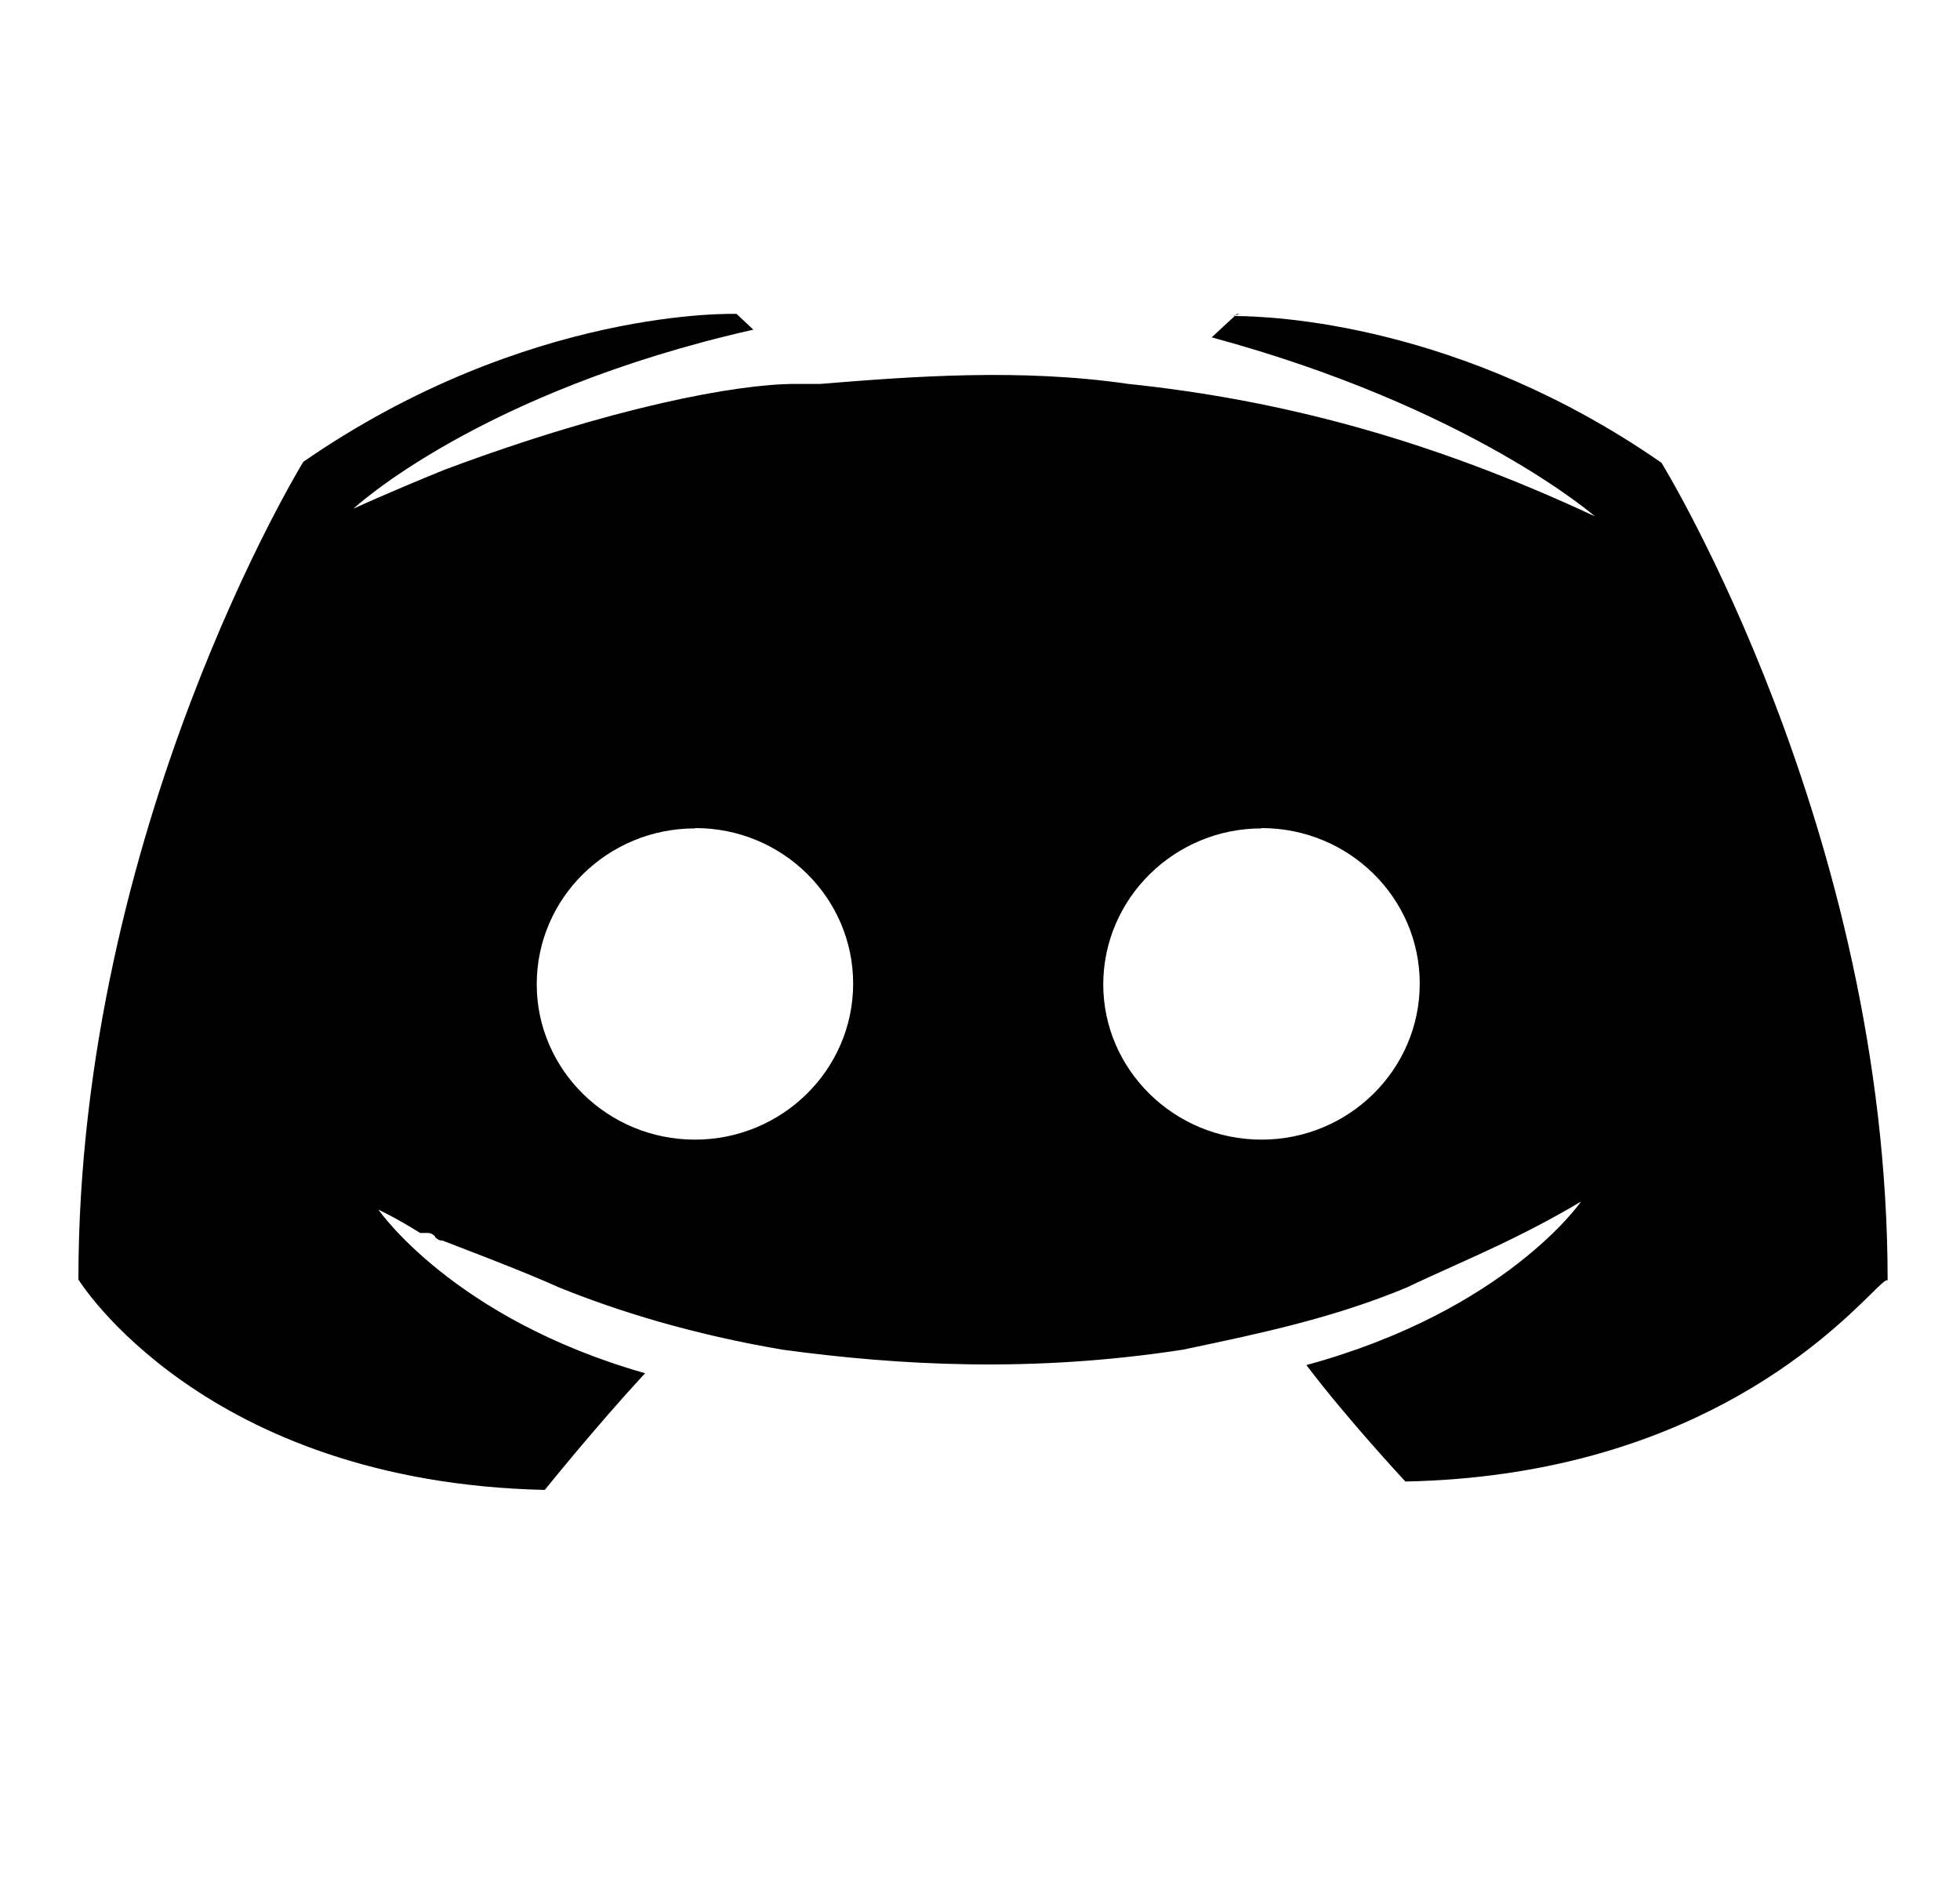 <svg width="25" height="24" viewBox="0 0 25 24" fill="none" xmlns="http://www.w3.org/2000/svg">
<g clip-path="url(#clip0_424_5742)">
<path fill-rule="evenodd" clip-rule="evenodd" d="M15.809 4.004H15.824L15.822 4L15.809 4.004ZM15.757 4.022L15.809 4.004H15.776L15.757 4.022ZM15.749 4.03L15.757 4.022L15.733 4.03L15.749 4.03ZM15.749 4.03L15.455 4.302C18.75 5.193 20.344 6.585 20.344 6.585C18.22 5.592 16.307 5.096 14.393 4.896C13.011 4.695 11.628 4.801 10.46 4.896H10.142C9.395 4.896 7.805 5.193 5.676 5.988C4.934 6.289 4.508 6.487 4.508 6.487C4.508 6.487 6.1 4.998 9.609 4.204L9.395 4.003C9.395 4.003 6.737 3.908 3.869 5.889C3.869 5.889 1 10.56 1 16.317C1 16.317 2.589 18.902 6.949 19C6.949 19 7.585 18.208 8.228 17.512C5.781 16.816 4.827 15.426 4.827 15.426C4.827 15.426 5.04 15.524 5.359 15.723H5.455C5.5 15.723 5.522 15.743 5.546 15.764C5.547 15.765 5.549 15.766 5.55 15.768V15.777C5.576 15.8 5.598 15.821 5.646 15.821C5.692 15.839 5.738 15.857 5.784 15.874C6.262 16.058 6.732 16.239 7.124 16.415C7.864 16.715 8.816 17.014 9.984 17.212C11.463 17.412 13.157 17.509 15.086 17.212L15.148 17.199C16.081 17.003 17.014 16.806 17.947 16.417C18.117 16.335 18.299 16.253 18.49 16.167C18.992 15.941 19.56 15.685 20.167 15.322C20.167 15.322 19.214 16.712 16.663 17.408C17.187 18.1 17.926 18.893 17.926 18.893C21.5 18.82 23.283 17.072 23.863 16.503C23.99 16.377 24.06 16.309 24.077 16.329C24.077 10.581 21.192 5.901 21.192 5.901C18.624 4.119 16.218 4.032 15.749 4.03ZM8.87 10.56C9.983 10.56 10.882 11.451 10.882 12.543C10.882 13.642 9.976 14.533 8.864 14.533C7.751 14.533 6.846 13.642 6.846 12.552C6.846 11.453 7.751 10.564 8.864 10.564L8.87 10.56ZM16.091 10.56C17.208 10.56 18.109 11.451 18.109 12.543C18.109 13.642 17.203 14.533 16.091 14.533C14.978 14.533 14.072 13.642 14.072 12.552C14.075 11.453 14.983 10.564 16.091 10.564V10.56Z" fill="black"/>
</g>
<defs>
<clipPath id="clip0_424_5742">
<rect width="24" height="24" fill="white" transform="translate(0.5)"/>
</clipPath>
</defs>
</svg>
